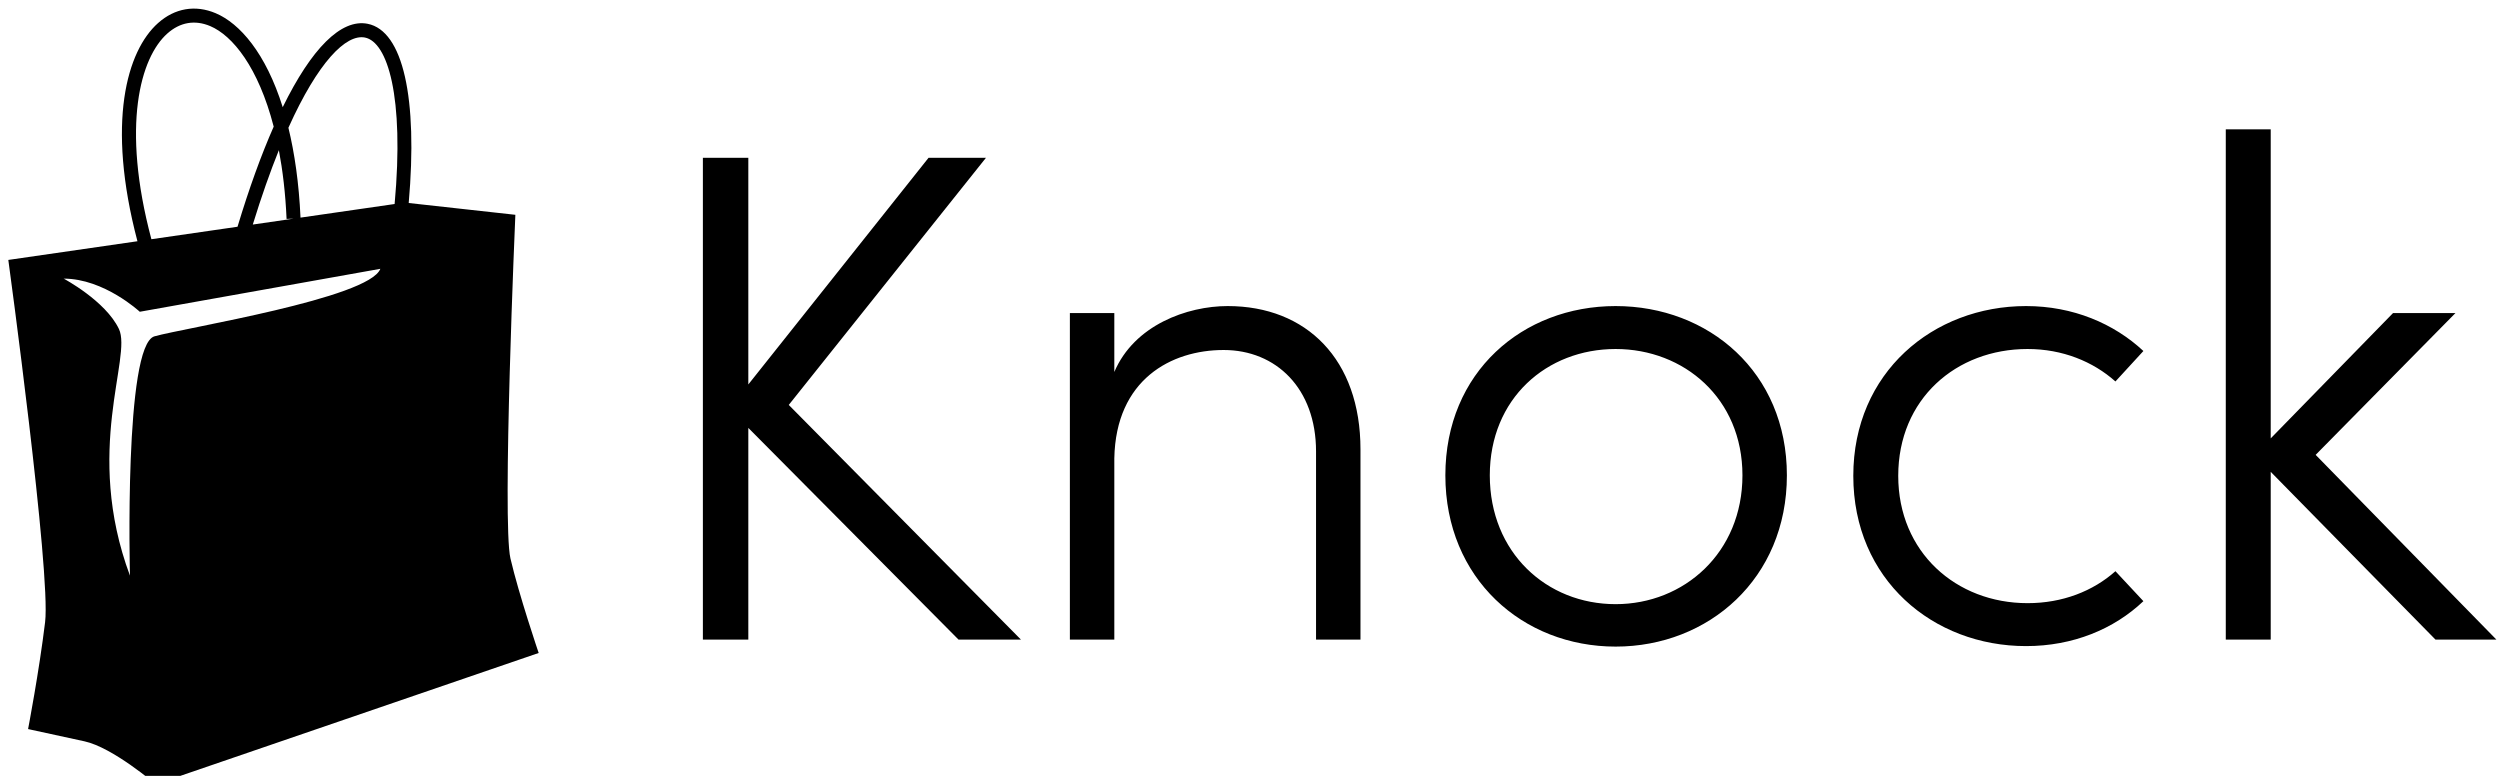 <svg data-v-423bf9ae="" xmlns="http://www.w3.org/2000/svg" viewBox="0 0 290 90" class="iconLeft"><!----><!----><!----><g data-v-423bf9ae="" id="6074e4ee-a017-42dd-ad15-5ec7c4df671d" fill="black" transform="matrix(5.792,0,0,5.792,73.252,15)"><path d="M7.80 10.22L3.15 5.52L7.10 0.57L5.95 0.57L2.34 5.11L2.34 0.57L1.43 0.57L1.43 10.22L2.34 10.22L2.34 5.98L6.55 10.22ZM11.94 3.54C11.13 3.54 10.07 3.92 9.67 4.86L9.67 3.68L8.78 3.68L8.78 10.22L9.67 10.22L9.67 6.59C9.70 5.01 10.81 4.42 11.86 4.42C12.91 4.42 13.71 5.19 13.71 6.45L13.71 10.22L14.60 10.22L14.60 6.41C14.60 4.61 13.52 3.54 11.94 3.54ZM19.71 10.36C21.57 10.36 23.14 9.00 23.14 6.93C23.14 4.86 21.57 3.54 19.71 3.54C17.85 3.54 16.30 4.86 16.30 6.93C16.30 9.00 17.85 10.36 19.71 10.36ZM19.71 9.51C18.33 9.51 17.19 8.48 17.19 6.93C17.19 5.39 18.33 4.40 19.71 4.40C21.08 4.40 22.25 5.39 22.25 6.93C22.25 8.48 21.08 9.51 19.71 9.51ZM27.93 10.35C28.87 10.35 29.69 10.01 30.28 9.45L29.72 8.85C29.27 9.25 28.66 9.49 27.96 9.49C26.53 9.49 25.37 8.47 25.37 6.94C25.37 5.40 26.53 4.40 27.96 4.40C28.66 4.40 29.27 4.65 29.72 5.05L30.28 4.44C29.69 3.89 28.87 3.54 27.93 3.54C26.07 3.54 24.47 4.87 24.47 6.94C24.47 9.02 26.07 10.35 27.93 10.35ZM37.35 10.22L33.73 6.52L36.53 3.68L35.28 3.68L32.83 6.19L32.83 0L31.93 0L31.93 10.22L32.83 10.22L32.83 6.86L36.13 10.22Z"></path></g><!----><g data-v-423bf9ae="" id="5843cade-e464-4982-9f65-c267cce2c2b8" transform="matrix(1.139,0,0,1.139,-23.793,-10.392)" stroke="none" fill="black"><path d="M72.875 66c-.863-3.708.5-35 .5-35l-10.861-1.201c.938-10.688-.57-17.535-4.183-18.252-2.714-.536-5.734 2.543-8.648 8.493-1.723-5.503-4.372-8.532-6.83-9.571-2.073-.875-4.161-.519-5.87 1.007-3.17 2.821-5.286 10.118-2.096 22.217l-13.15 1.903s4.353 31.873 3.746 36.889-1.733 10.89-1.733 10.89l5.75 1.25C32.375 85.25 36.75 89 36.75 89l39-13.375S73.738 69.708 72.875 66zm-22.8-34.579l.716-.03-4.156.602c.88-2.863 1.771-5.385 2.655-7.574.39 2.061.67 4.38.785 7.002zM37.929 12.539c1.296-1.155 2.806-1.417 4.37-.758 2.271.961 4.899 4.182 6.464 10.238-1.269 2.877-2.509 6.299-3.684 10.197l-8.772 1.27c-3.085-11.587-1.115-18.511 1.622-20.947zm-1.304 30.836c-3.125.875-2.5 24.375-2.5 24.375C29.375 55 34.375 45.5 33 42.625S27.375 37.5 27.375 37.5c4.125 0 7.75 3.375 7.75 3.375l24.5-4.375c-1.125 3-19.875 6-23 6.875zm24.454-13.474l-9.584 1.386c-.162-3.537-.604-6.565-1.233-9.151 3.013-6.694 5.866-9.566 7.791-9.19 2.299.454 4.028 5.956 3.026 16.955z"></path></g><!----></svg>